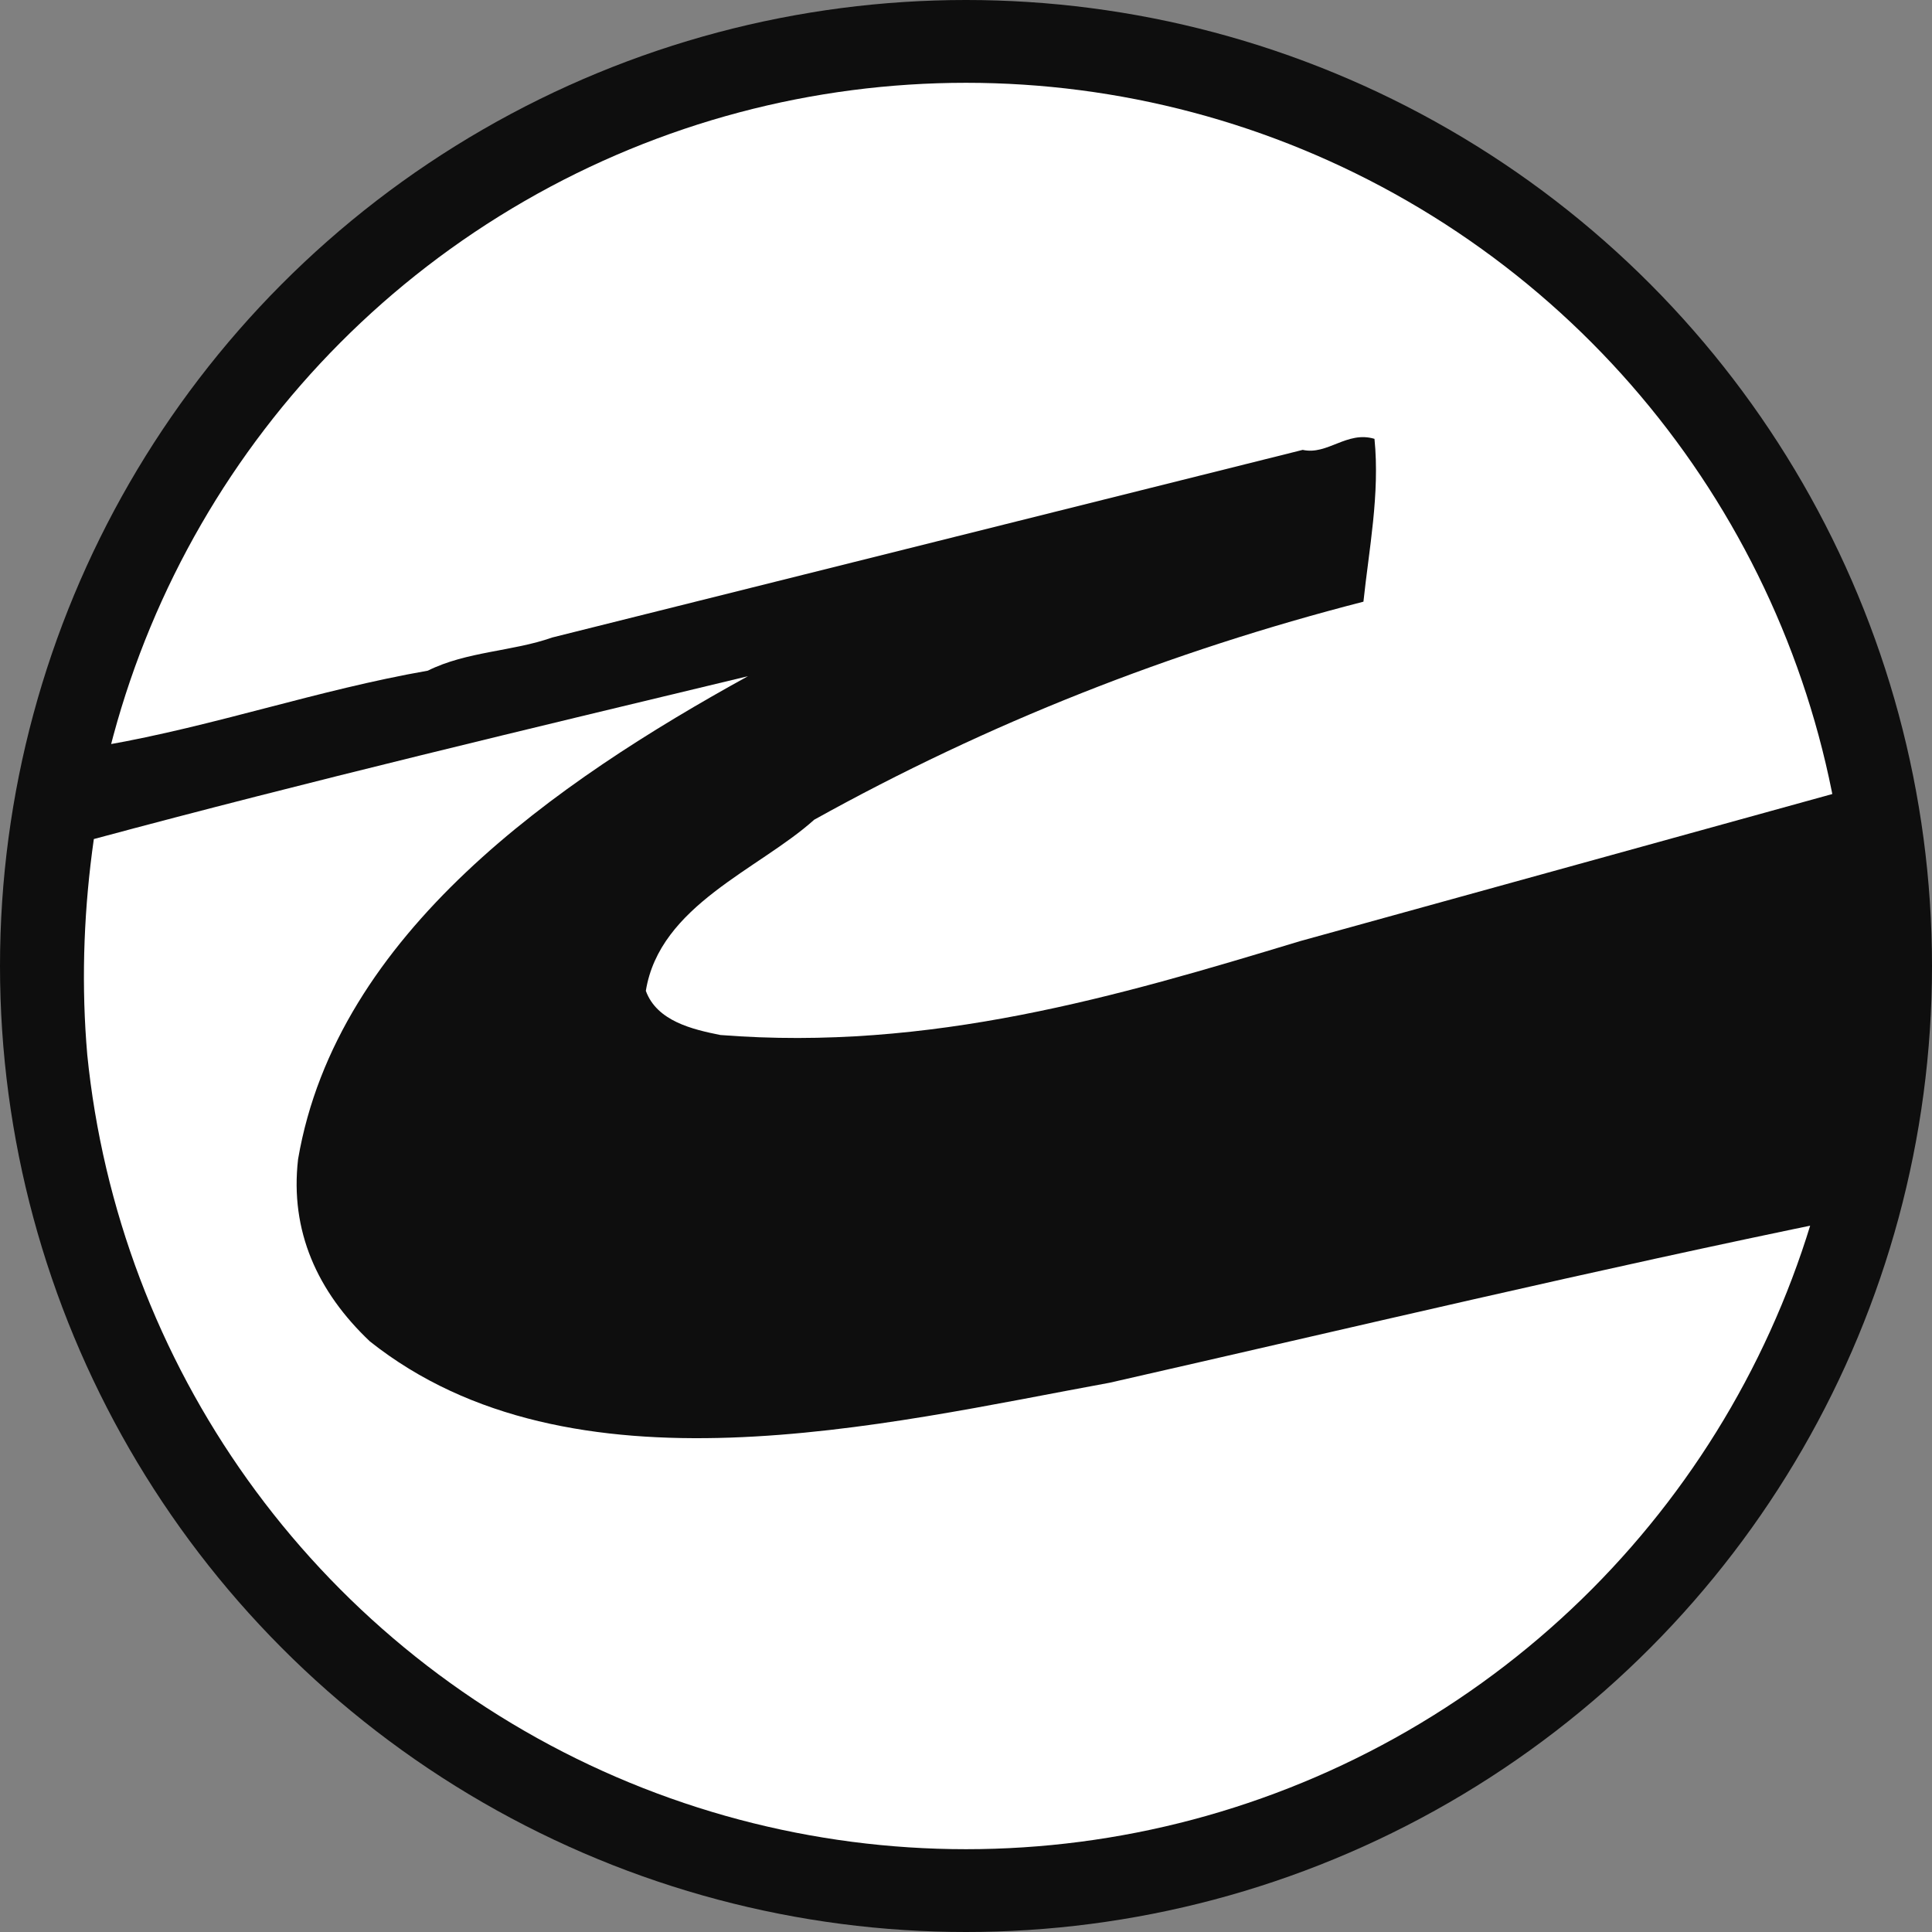 <?xml version="1.0" encoding="utf-8"?>
<!-- Generator: Adobe Illustrator 17.1.0, SVG Export Plug-In . SVG Version: 6.00 Build 0)  -->
<!DOCTYPE svg PUBLIC "-//W3C//DTD SVG 1.1//EN" "http://www.w3.org/Graphics/SVG/1.1/DTD/svg11.dtd">
<svg version="1.1" id="Layer_1" xmlns="http://www.w3.org/2000/svg" xmlns:xlink="http://www.w3.org/1999/xlink" x="0px" y="0px"
	 viewBox="0 0 70 70" enable-background="new 0 0 70 70" xml:space="preserve">
<rect x="0" y="0" width="70" height="70" fill="#808080" stroke="none"/>
<circle fill="#0E0E0E" cx="35" cy="35" r="35"/>
<g>
	<defs>
		<circle id="Clarion_x5F_Mask_1_" cx="35" cy="35" r="32"/>
	</defs>
	<clipPath id="Clarion_x5F_Mask_2_">
		<use xlink:href="#Clarion_x5F_Mask_1_"  overflow="visible"/>
	</clipPath>
	<g clip-path="url(#Clarion_x5F_Mask_2_)">
		<path fill="#FFFFFF" d="M39.3,2.8c11.2,1.4,22.5,9.9,26.4,20.7c0.5,1.7,1.2,3.3,1.3,5.1l-19.9,5.5c-6.6,2-13.4,4-21,3.4
			c-1-0.2-2.3-0.5-2.7-1.6c0.5-3.1,4.1-4.4,6.1-6.2c6.3-3.5,12.9-6.1,19.9-7.9c0.2-1.9,0.6-3.9,0.4-5.9c-1-0.3-1.7,0.6-2.6,0.4
			l-27.2,6.8c-1.4,0.5-3.1,0.5-4.5,1.2c-4,0.7-7.7,2-11.7,2.7C6.1,16.3,16.2,6.1,27.1,3.6c3.8-0.9,8.1-1.2,12.2-0.9V2.8z"/>
		<path fill="#FFFFFF" d="M27.1,24.5c-6.9,3.8-14.9,9.3-16.3,17.5c-0.3,2.6,0.7,4.8,2.6,6.6c7.3,5.8,18.6,3,26.8,1.5
			c8.8-2,17.6-4.1,26.4-5.9c-0.7,3.2-2.2,6.3-4.1,9.1C55,64.6,42,69.3,28.9,66.8c-11-2.2-21.2-11.2-24.4-22
			C3,40.3,2.7,35.3,3.4,30.4C11.2,28.3,19.2,26.4,27.1,24.5z"/>
	</g>
</g>
</svg>
